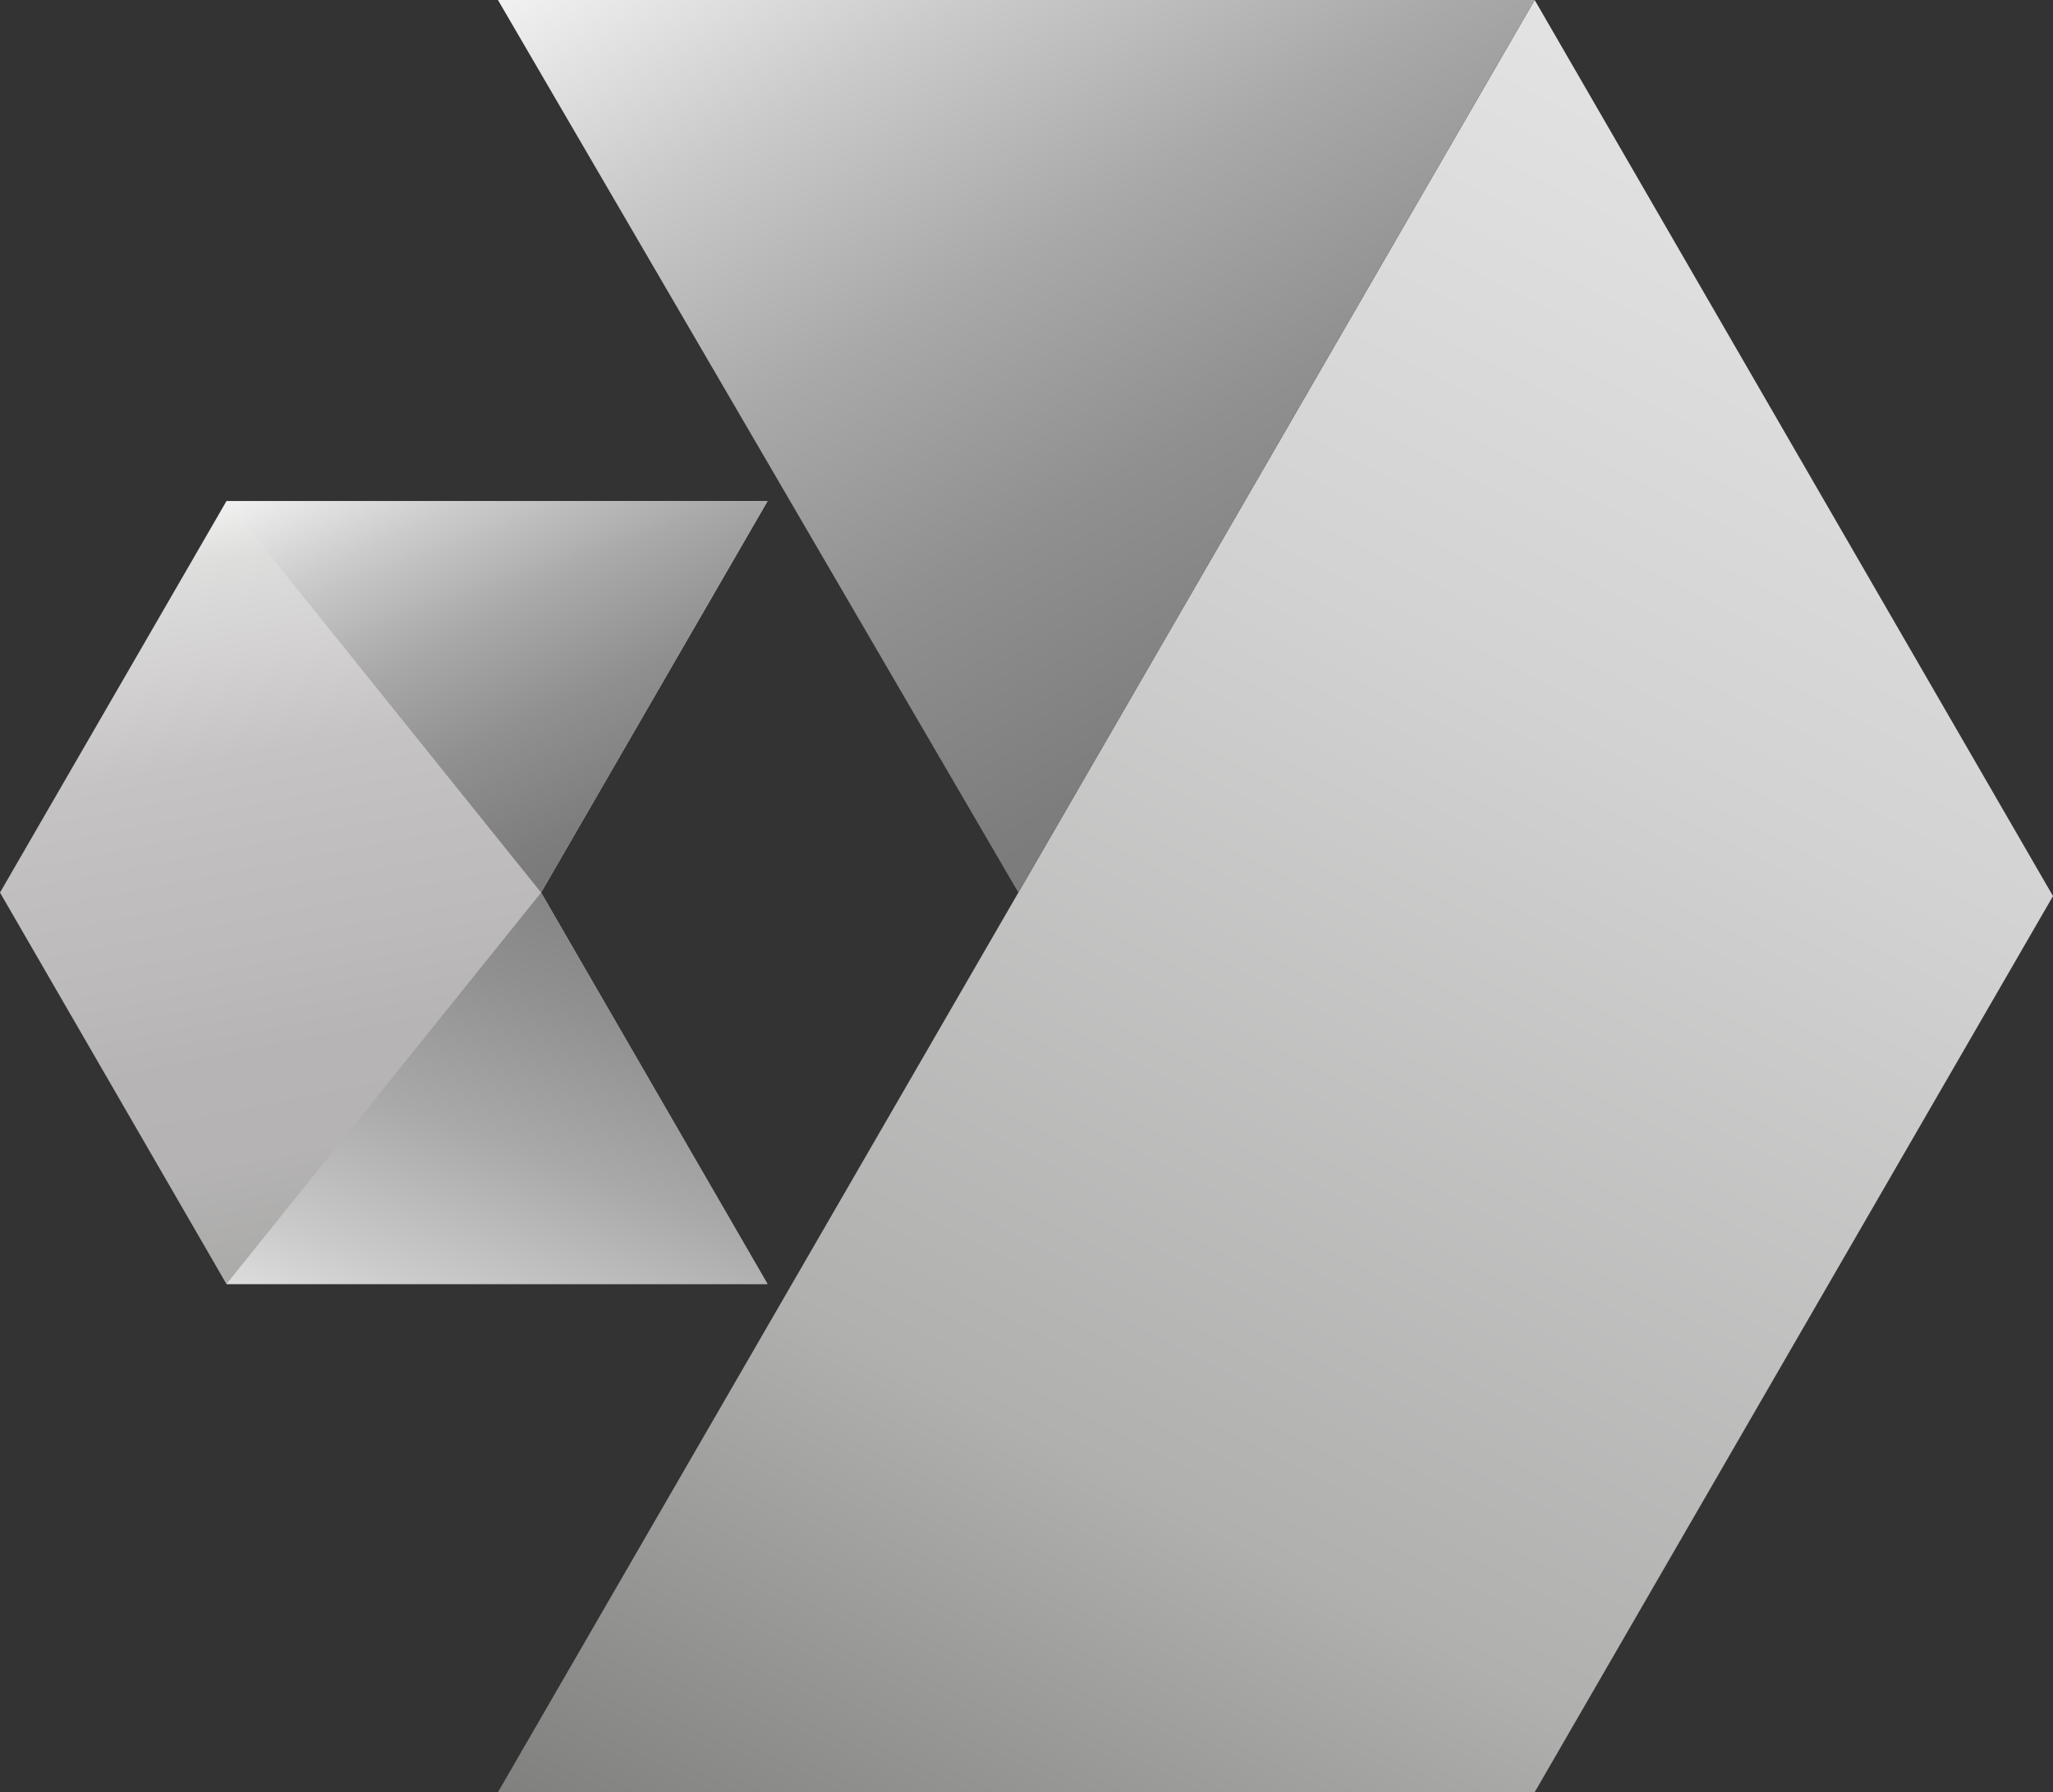 <svg width="118" height="103" viewBox="0 0 118 103" fill="none" xmlns="http://www.w3.org/2000/svg">
<rect x="0" y="0" width="118" height="103" fill="#333333" stroke="none"/>
<g clip-path="url(#clip0_9_7687)">
<path d="M118 51.5L88.209 0L28.621 103H88.209L118 51.5Z" fill="url(#paint0_linear_9_7687)"/>
<path d="M88.209 0H28.621L58.533 51.299L88.209 0Z" fill="url(#paint1_linear_9_7687)"/>
<path d="M13.016 73.797H44.116L31.1 51.298L44.116 28.8H13.016L0 51.298L13.016 73.797Z" fill="url(#paint2_linear_9_7687)"/>
<path d="M31.1 51.298L13.016 28.8H44.116L31.1 51.298Z" fill="url(#paint3_linear_9_7687)"/>
<path d="M31.1 51.299L13.016 73.797H44.116L31.1 51.299Z" fill="url(#paint4_linear_9_7687)"/>
</g>
<defs>
<linearGradient id="paint0_linear_9_7687" x1="118.602" y1="-4.095" x2="36.349" y2="155.197" gradientUnits="userSpaceOnUse">
<stop stop-color="#FAFAFA"/>
<stop offset="0" stop-color="#EBEBEB"/>
<stop offset="0.297" stop-color="#D2D2D2"/>
<stop offset="0.58" stop-color="#B0B0AF"/>
<stop offset="0.75" stop-color="#838382"/>
<stop offset="0.93" stop-color="#4E4E4C"/>
<stop offset="0.96" stop-color="#444442"/>
<stop offset="0.98" stop-color="#212120"/>
<stop offset="0.99" stop-color="#090909"/>
<stop offset="1"/>
</linearGradient>
<linearGradient id="paint1_linear_9_7687" x1="26.075" y1="-3.017" x2="72.794" y2="77.185" gradientUnits="userSpaceOnUse">
<stop stop-color="white"/>
<stop offset="0.04" stop-color="#F2F2F2"/>
<stop offset="0.19" stop-color="#CACACA"/>
<stop offset="0.34" stop-color="#AAA9A9"/>
<stop offset="0.49" stop-color="#909090"/>
<stop offset="0.65" stop-color="#7E7D7D"/>
<stop offset="0.81" stop-color="#737373"/>
<stop offset="1" stop-color="#706F6F"/>
</linearGradient>
<linearGradient id="paint2_linear_9_7687" x1="-0.673" y1="28.93" x2="12.253" y2="95.879" gradientUnits="userSpaceOnUse">
<stop stop-color="white"/>
<stop offset="0.083" stop-color="#DEDEDD"/>
<stop offset="0.167" stop-color="#D3D1D2"/>
<stop offset="0.25" stop-color="#C5C3C4"/>
<stop offset="0.333" stop-color="#C0BEBF"/>
<stop offset="0.417" stop-color="#BCBABB"/>
<stop offset="0.5" stop-color="#B6B4B5"/>
<stop offset="0.583" stop-color="#B5B3B4"/>
<stop offset="0.667" stop-color="#ACACAA"/>
<stop offset="0.75" stop-color="#B0ACAB"/>
<stop offset="0.833" stop-color="#AEAAAB"/>
<stop offset="0.917" stop-color="#090909"/>
<stop offset="1" stop-color="#A7A1A0"/>
</linearGradient>
<linearGradient id="paint3_linear_9_7687" x1="11.687" y1="27.477" x2="30.29" y2="65.481" gradientUnits="userSpaceOnUse">
<stop stop-color="white"/>
<stop offset="0.04" stop-color="#F2F2F2"/>
<stop offset="0.19" stop-color="#CACACA"/>
<stop offset="0.34" stop-color="#AAA9A9"/>
<stop offset="0.49" stop-color="#909090"/>
<stop offset="0.65" stop-color="#7E7D7D"/>
<stop offset="0.81" stop-color="#737373"/>
<stop offset="1" stop-color="#706F6F"/>
</linearGradient>
<linearGradient id="paint4_linear_9_7687" x1="32.5" y1="88.5" x2="53" y2="33" gradientUnits="userSpaceOnUse">
<stop stop-color="white"/>
<stop offset="0.04" stop-color="#F2F2F2"/>
<stop offset="0.19" stop-color="#CACACA"/>
<stop offset="0.34" stop-color="#AAA9A9"/>
<stop offset="0.49" stop-color="#909090"/>
<stop offset="0.65" stop-color="#7E7D7D"/>
<stop offset="0.81" stop-color="#737373"/>
<stop offset="1" stop-color="#706F6F"/>
</linearGradient>
<clipPath id="clip0_9_7687">
<rect width="118" height="103" fill="white"/>
</clipPath>
</defs>
</svg>
